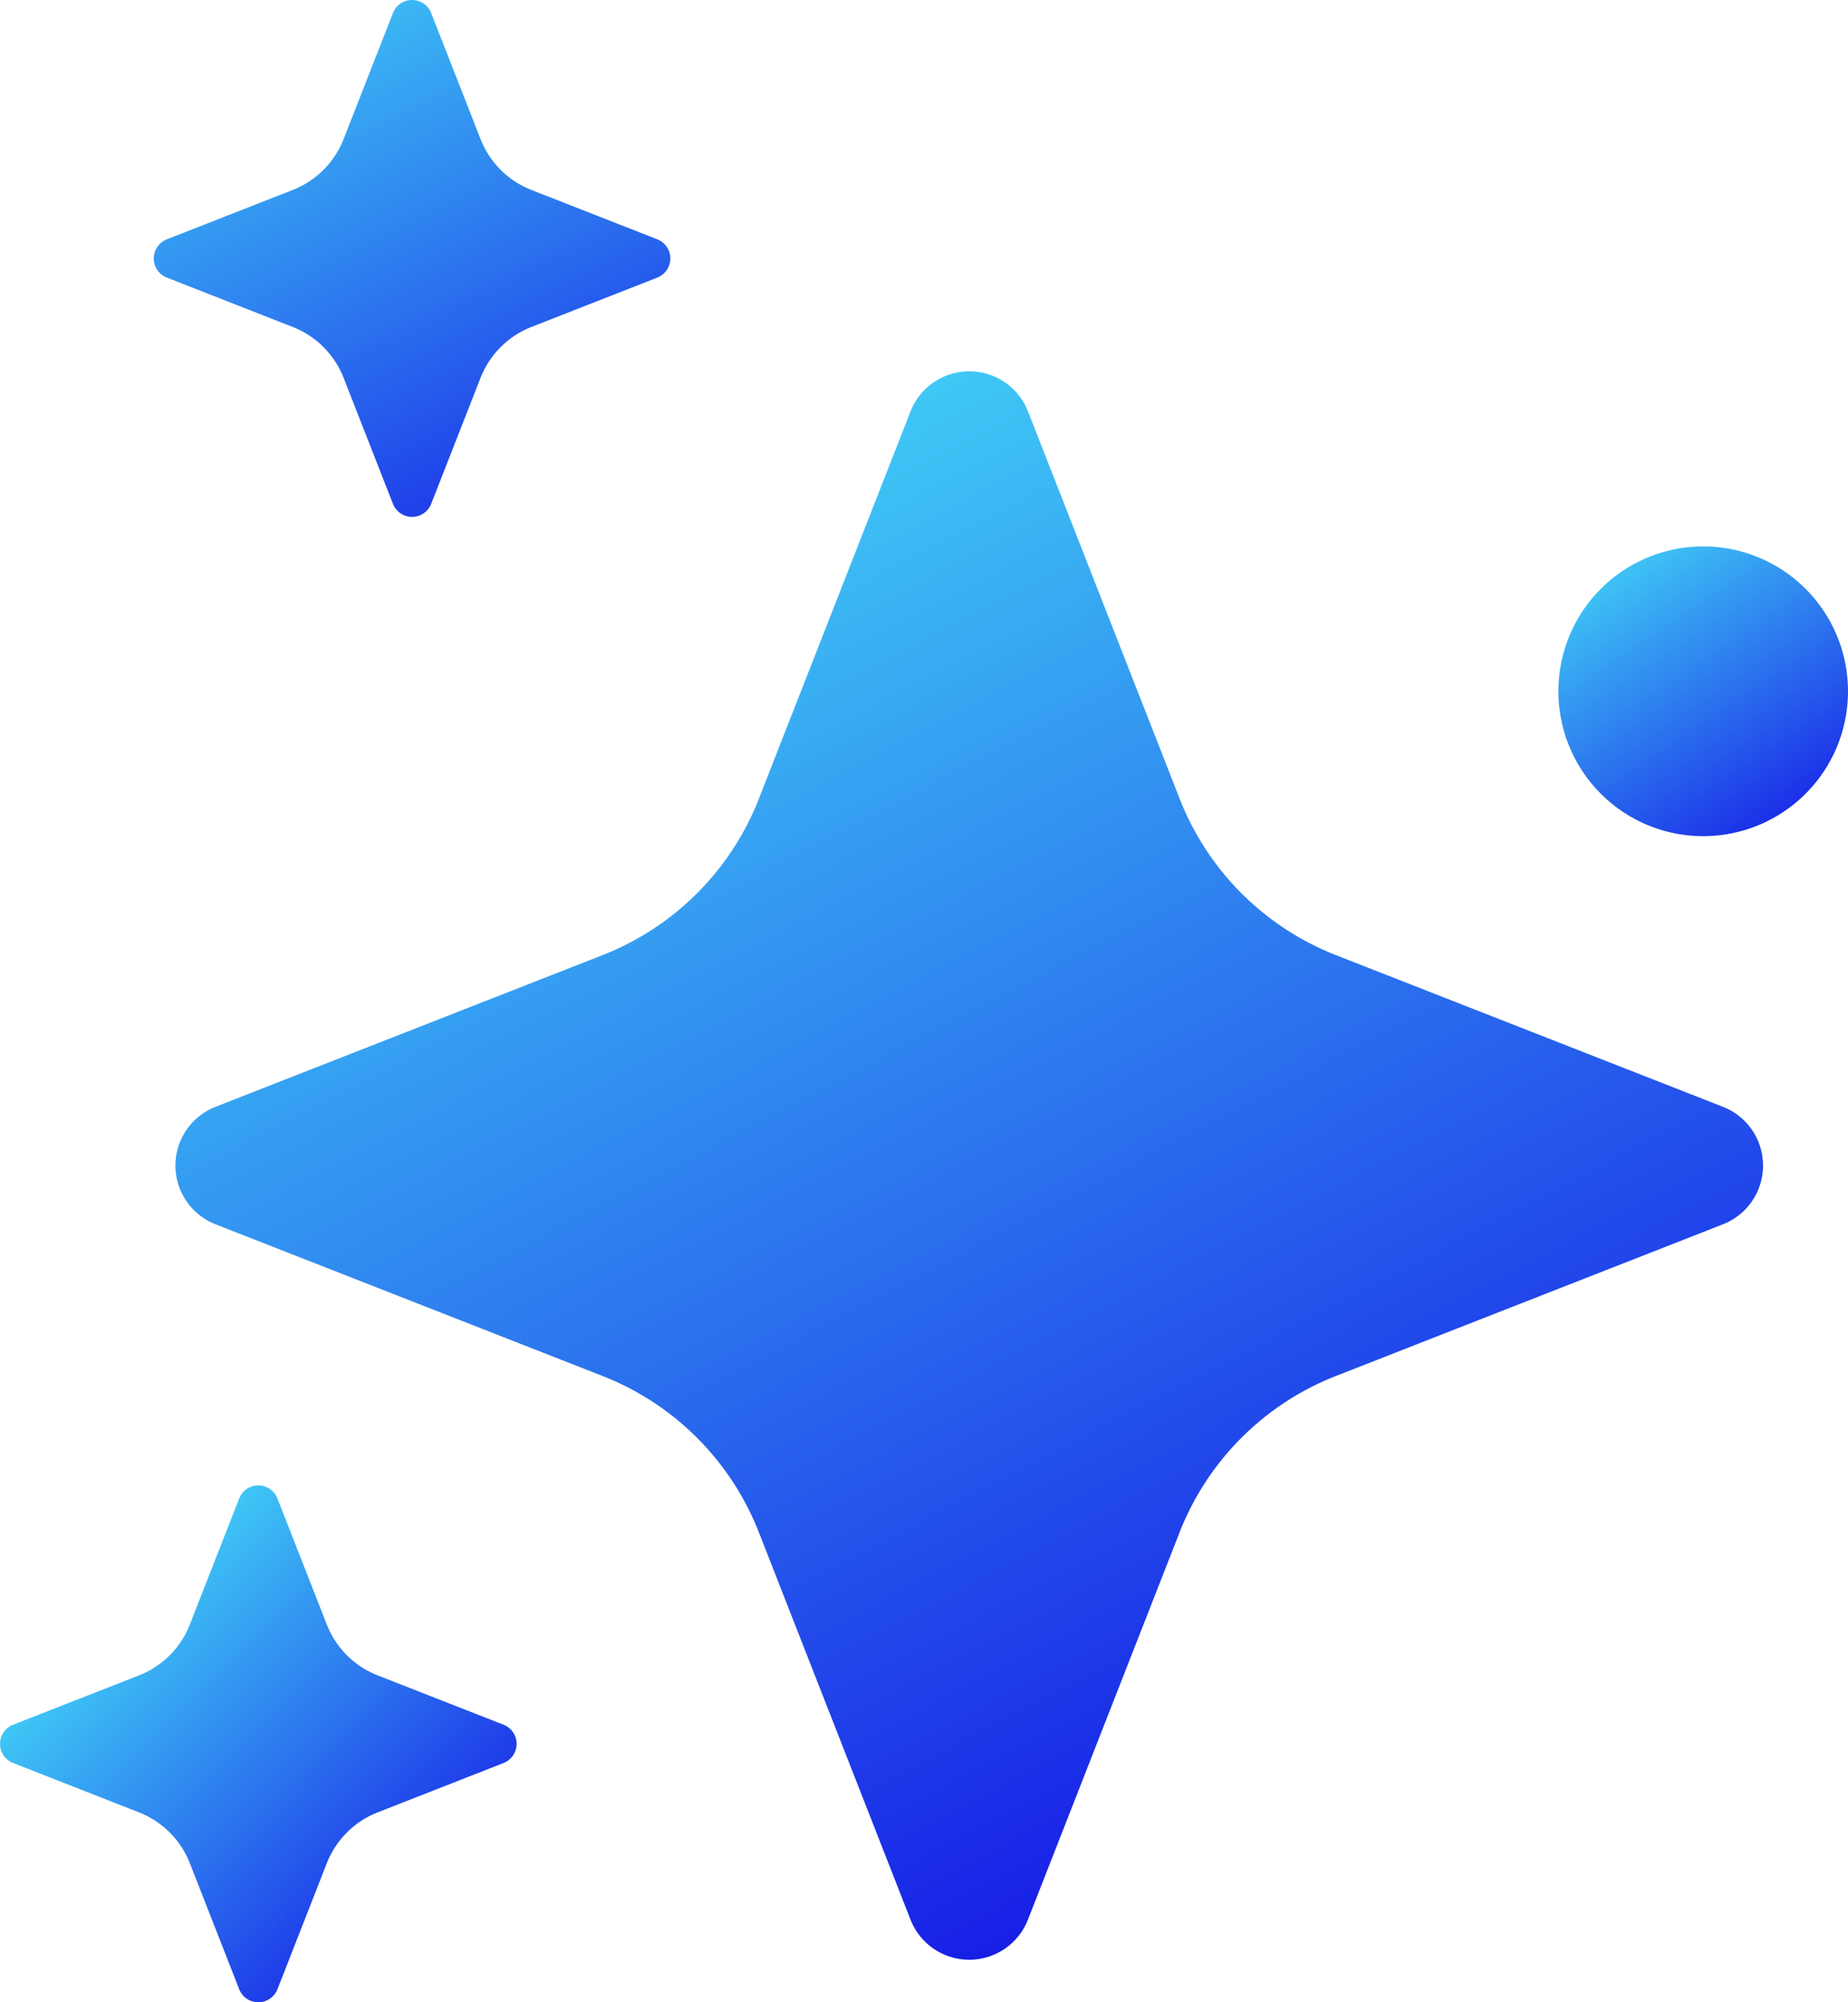 <?xml version="1.0" encoding="UTF-8" standalone="no"?>
<!-- Created with Inkscape (http://www.inkscape.org/) -->

<svg
   width="84.318"
   height="91.311"
   viewBox="0 0 22.309 24.159"
   version="1.1"
   id="svg1"
   xmlns:xlink="http://www.w3.org/1999/xlink"
   xmlns="http://www.w3.org/2000/svg"
   xmlns:svg="http://www.w3.org/2000/svg">
  <defs
     id="defs1">
    <linearGradient
       id="linearGradient9">
      <stop
         style="stop-color:#41d1f6;stop-opacity:1;"
         offset="0"
         id="stop8" />
      <stop
         style="stop-color:#171be6;stop-opacity:1;"
         offset="1"
         id="stop9" />
    </linearGradient>
    <linearGradient
       xlink:href="#linearGradient9"
       id="linearGradient6"
       gradientUnits="userSpaceOnUse"
       gradientTransform="matrix(0.377,0,0,0.377,37.952,51.481)"
       x1="15.306"
       y1="63.34"
       x2="26.592"
       y2="74.506" />
    <linearGradient
       xlink:href="#linearGradient9"
       id="linearGradient11"
       gradientUnits="userSpaceOnUse"
       gradientTransform="matrix(0.377,0,0,0.377,37.952,51.481)"
       x1="20.68"
       y1="10.874"
       x2="30.794"
       y2="31.164" />
    <linearGradient
       xlink:href="#linearGradient9"
       id="linearGradient12"
       gradientUnits="userSpaceOnUse"
       gradientTransform="matrix(0.377,0,0,0.377,37.952,51.481)"
       x1="33.876"
       y1="25.881"
       x2="56.607"
       y2="69.343" />
    <linearGradient
       xlink:href="#linearGradient9"
       id="linearGradient13"
       gradientUnits="userSpaceOnUse"
       gradientTransform="matrix(0.377,0,0,0.377,37.952,51.481)"
       x1="63.882"
       y1="29.517"
       x2="70.294"
       y2="39.088" />
  </defs>
  <g
     id="layer1"
     transform="translate(-42.629,-56.036)">
    <path
       style="fill:url(#linearGradient6);fill-opacity:1;stroke-width:0.1"
       d="m 45.689,73.965 a 0.248,0.248 0 0 0 -0.172,0.15 L 44.921,75.637 a 1.084,1.084 0 0 1 -0.614,0.614 l -1.521,0.596 a 0.248,0.248 0 0 0 0,0.461 l 1.521,0.596 a 1.084,1.084 0 0 1 0.614,0.614 l 0.596,1.521 a 0.248,0.248 0 0 0 0.461,0 l 0.596,-1.521 a 1.084,1.084 0 0 1 0.614,-0.614 L 48.709,77.308 a 0.248,0.248 0 0 0 0,-0.461 l -1.521,-0.596 a 1.084,1.084 0 0 1 -0.614,-0.614 l -0.596,-1.521 a 0.248,0.248 0 0 0 -0.289,-0.15 z"
       id="path11" />
    <path
       style="fill:url(#linearGradient13);fill-opacity:1;stroke-width:0.1"
       d="m 63.19,62.629 a 1.748,1.748 0 0 0 -1.748,1.748 1.748,1.748 0 0 0 1.748,1.748 1.748,1.748 0 0 0 1.748,-1.748 1.748,1.748 0 0 0 -1.748,-1.748 z"
       id="path10" />
    <path
       style="fill:url(#linearGradient12);fill-opacity:1;stroke-width:0.1"
       d="m 54.15,60.538 a 0.761,0.761 0 0 0 -0.529,0.462 l -1.831,4.674 a 3.331,3.331 0 0 1 -1.886,1.886 l -4.674,1.831 a 0.761,0.761 0 0 0 0,1.417 l 4.674,1.831 a 3.331,3.331 0 0 1 1.886,1.886 l 1.831,4.674 a 0.761,0.761 0 0 0 1.417,0 l 1.831,-4.674 a 3.331,3.331 0 0 1 1.886,-1.886 l 4.674,-1.831 a 0.761,0.761 0 0 0 0,-1.417 l -4.674,-1.831 A 3.331,3.331 0 0 1 56.87,65.674 L 55.039,61 a 0.761,0.761 0 0 0 -0.889,-0.462 z"
       id="path9" />
    <path
       style="fill:url(#linearGradient11);fill-opacity:1;stroke-width:0.1"
       d="m 47.545,56.043 a 0.248,0.248 0 0 0 -0.172,0.15 l -0.596,1.521 a 1.084,1.084 0 0 1 -0.614,0.614 l -1.521,0.596 a 0.248,0.248 0 0 0 0,0.461 l 1.521,0.596 a 1.084,1.084 0 0 1 0.614,0.614 l 0.596,1.521 a 0.248,0.248 0 0 0 0.461,0 l 0.596,-1.521 a 1.084,1.084 0 0 1 0.614,-0.614 l 1.521,-0.596 a 0.248,0.248 0 0 0 0,-0.461 l -1.521,-0.596 a 1.084,1.084 0 0 1 -0.614,-0.614 l -0.596,-1.521 a 0.248,0.248 0 0 0 -0.289,-0.15 z"
       id="path5" />
  </g>
</svg>
